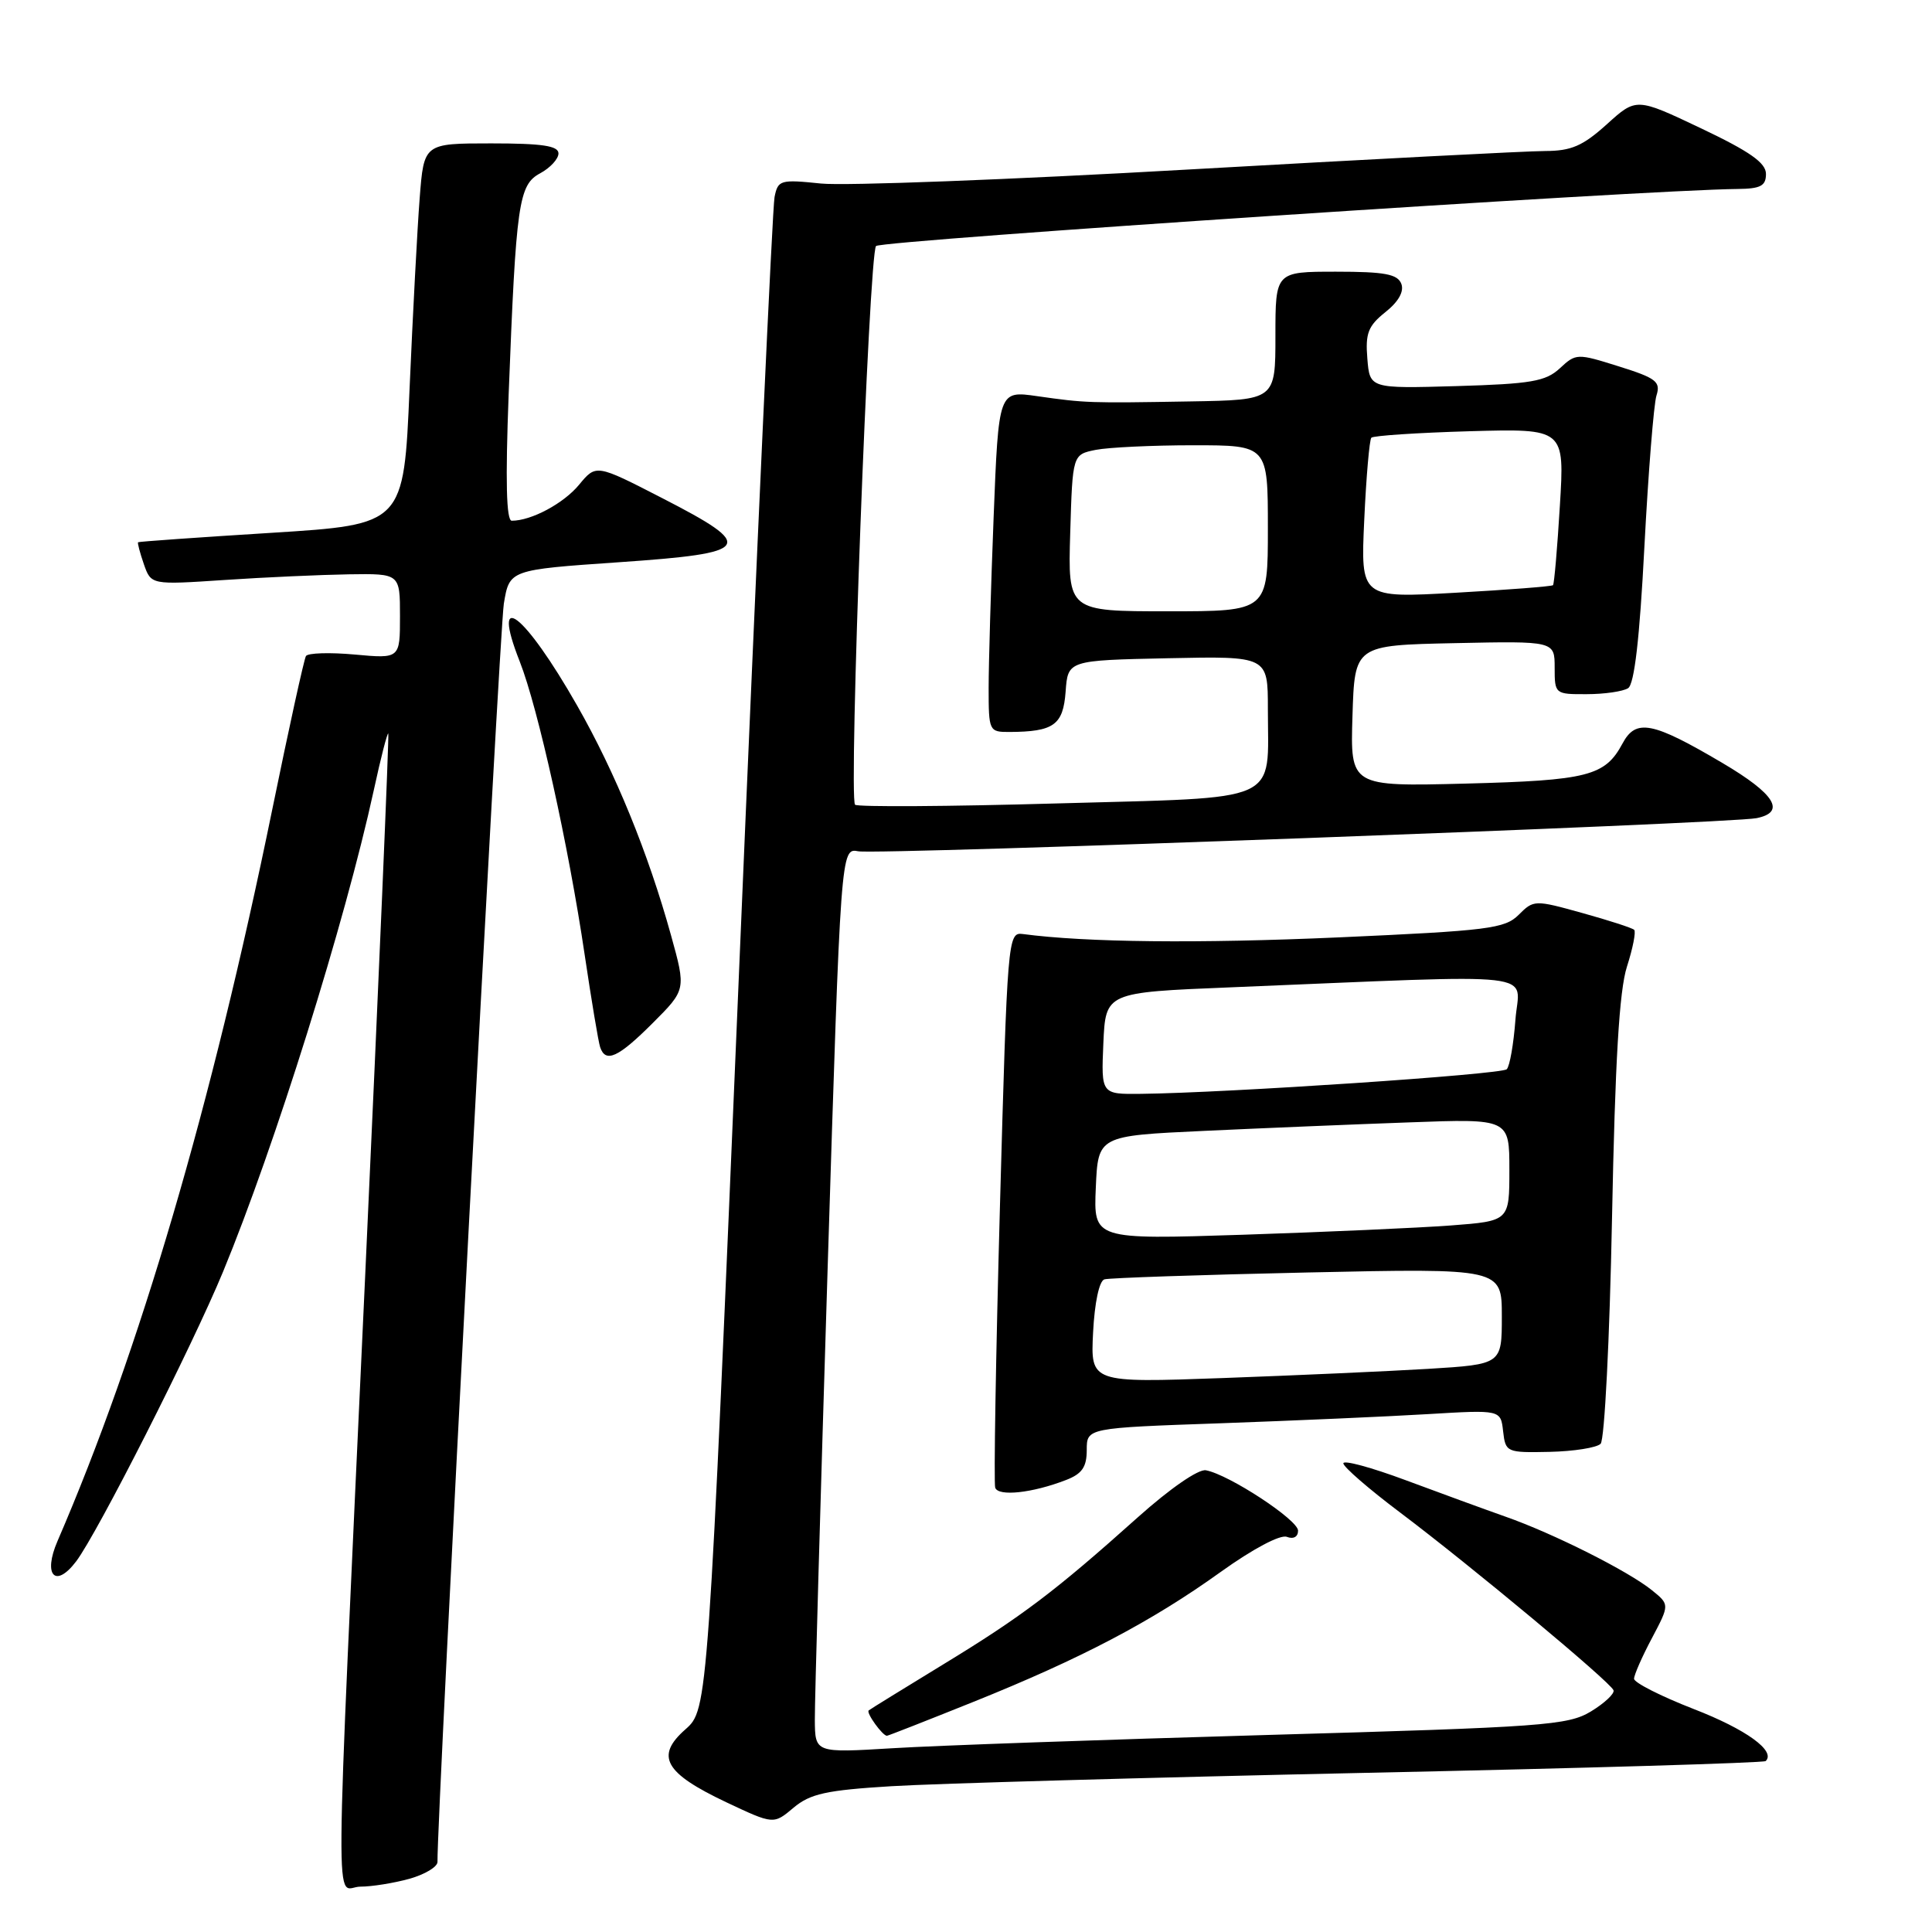 <?xml version="1.0" encoding="UTF-8" standalone="no"?>
<!DOCTYPE svg PUBLIC "-//W3C//DTD SVG 1.1//EN" "http://www.w3.org/Graphics/SVG/1.1/DTD/svg11.dtd" >
<svg xmlns="http://www.w3.org/2000/svg" xmlns:xlink="http://www.w3.org/1999/xlink" version="1.1" viewBox="0 0 256 256">
 <g >
 <path fill="currentColor"
d=" M 54.25 248.95 C 56.31 248.37 57.99 247.36 57.97 246.70 C 57.86 241.46 66.19 83.48 66.76 80.00 C 67.50 75.50 67.50 75.50 82.00 74.50 C 99.75 73.28 100.31 72.46 87.74 66.00 C 78.99 61.50 78.99 61.50 76.74 64.22 C 74.69 66.71 70.41 69.00 67.81 69.00 C 67.09 69.00 66.96 63.75 67.40 52.25 C 68.38 26.87 68.72 24.49 71.58 22.96 C 72.91 22.24 74.00 21.06 74.00 20.33 C 74.00 19.32 71.84 19.00 65.09 19.00 C 56.17 19.00 56.17 19.00 55.61 26.25 C 55.30 30.24 54.70 41.60 54.27 51.50 C 53.50 69.50 53.50 69.50 36.00 70.60 C 26.38 71.20 18.41 71.76 18.30 71.85 C 18.19 71.93 18.54 73.24 19.06 74.75 C 20.02 77.50 20.02 77.50 29.76 76.85 C 35.12 76.49 42.54 76.16 46.25 76.10 C 53.00 76.00 53.00 76.00 53.00 81.64 C 53.00 87.28 53.00 87.28 47.00 86.73 C 43.70 86.43 40.79 86.52 40.54 86.93 C 40.29 87.34 38.28 96.48 36.08 107.24 C 28.04 146.53 18.48 179.09 7.62 204.20 C 5.66 208.72 7.33 210.54 10.09 206.89 C 12.92 203.15 25.44 178.46 29.56 168.50 C 36.41 151.91 45.72 122.19 49.53 104.70 C 50.46 100.40 51.33 97.03 51.45 97.20 C 51.57 97.36 50.20 129.68 48.39 169.00 C 44.27 258.58 44.34 250.00 47.75 249.99 C 49.26 249.99 52.19 249.52 54.25 248.95 Z  M 118.14 236.68 C 123.84 236.33 152.12 235.53 181.00 234.91 C 209.88 234.30 233.71 233.59 233.96 233.35 C 235.35 232.02 231.37 229.14 224.39 226.44 C 220.05 224.75 216.51 222.95 216.52 222.44 C 216.53 221.92 217.59 219.50 218.89 217.06 C 221.24 212.61 221.24 212.61 218.87 210.70 C 215.77 208.19 205.81 203.18 199.50 200.97 C 196.75 200.00 190.79 197.82 186.25 196.13 C 181.71 194.44 178.00 193.43 178.00 193.90 C 178.00 194.37 181.39 197.31 185.54 200.43 C 194.95 207.52 213.40 222.88 213.80 223.97 C 213.96 224.41 212.61 225.68 210.80 226.78 C 207.74 228.62 204.57 228.85 168.00 229.89 C 146.28 230.51 123.89 231.30 118.25 231.65 C 108.00 232.27 108.00 232.27 107.97 227.89 C 107.95 225.47 108.72 198.49 109.67 167.93 C 111.41 112.36 111.41 112.36 113.73 112.80 C 116.29 113.29 229.17 109.13 232.75 108.41 C 236.69 107.62 235.20 105.21 228.25 101.11 C 218.95 95.62 216.77 95.19 214.99 98.52 C 212.68 102.83 210.41 103.41 194.21 103.83 C 178.92 104.22 178.92 104.22 179.21 94.86 C 179.50 85.50 179.50 85.50 192.75 85.22 C 206.00 84.94 206.00 84.94 206.00 88.47 C 206.00 91.96 206.05 92.00 210.25 91.98 C 212.59 91.98 215.05 91.62 215.73 91.19 C 216.56 90.66 217.26 84.64 217.89 72.46 C 218.41 62.58 219.13 53.56 219.49 52.41 C 220.07 50.58 219.46 50.10 214.51 48.55 C 208.98 46.81 208.83 46.81 206.69 48.80 C 204.81 50.54 202.89 50.87 193.00 51.16 C 181.50 51.49 181.50 51.49 181.18 47.51 C 180.90 44.17 181.29 43.18 183.57 41.36 C 185.32 39.97 186.07 38.62 185.68 37.60 C 185.18 36.32 183.47 36.00 177.03 36.00 C 169.00 36.00 169.00 36.00 169.00 44.50 C 169.00 53.00 169.00 53.00 157.75 53.19 C 144.26 53.42 143.87 53.41 137.41 52.49 C 132.32 51.76 132.32 51.76 131.66 68.54 C 131.30 77.77 131.00 87.95 131.00 91.16 C 131.00 96.87 131.06 97.00 133.75 96.99 C 139.64 96.96 140.87 96.07 141.20 91.65 C 141.50 87.50 141.50 87.50 154.75 87.22 C 168.00 86.94 168.00 86.94 168.00 93.91 C 168.00 106.61 170.22 105.61 140.01 106.46 C 125.63 106.87 113.61 106.94 113.30 106.63 C 112.43 105.77 115.14 33.63 116.08 32.60 C 116.76 31.86 217.97 25.15 230.25 25.04 C 233.29 25.01 234.00 24.63 234.00 23.05 C 234.00 21.58 231.87 20.08 225.41 17.01 C 216.82 12.93 216.82 12.93 212.91 16.47 C 209.73 19.34 208.20 20.00 204.75 20.01 C 202.41 20.01 181.15 21.12 157.50 22.46 C 133.85 23.81 111.93 24.64 108.80 24.32 C 103.39 23.76 103.08 23.85 102.63 26.12 C 102.36 27.43 100.27 73.05 97.98 127.50 C 93.81 226.50 93.81 226.50 90.82 229.15 C 86.79 232.70 88.05 234.93 96.24 238.81 C 102.50 241.76 102.50 241.76 105.14 239.54 C 107.35 237.68 109.46 237.21 118.14 236.68 Z  M 129.02 225.49 C 143.25 219.77 152.57 214.88 161.75 208.29 C 166.00 205.24 169.64 203.31 170.51 203.64 C 171.39 203.98 172.00 203.64 172.00 202.82 C 172.00 201.39 162.85 195.39 159.79 194.82 C 158.80 194.63 155.03 197.24 150.79 201.03 C 139.81 210.86 135.41 214.19 125.00 220.53 C 119.78 223.72 115.32 226.46 115.11 226.64 C 114.73 226.94 116.94 230.00 117.52 230.00 C 117.68 230.00 122.85 227.97 129.02 225.49 Z  M 141.25 196.11 C 143.38 195.29 144.00 194.39 144.00 192.13 C 144.00 189.21 144.00 189.21 161.75 188.59 C 171.51 188.24 183.85 187.70 189.17 187.38 C 198.85 186.80 198.85 186.80 199.17 189.65 C 199.49 192.44 199.63 192.50 205.32 192.38 C 208.52 192.31 211.57 191.83 212.09 191.31 C 212.61 190.79 213.29 177.46 213.60 161.43 C 214.01 140.61 214.56 131.26 215.58 128.08 C 216.36 125.65 216.79 123.46 216.54 123.21 C 216.29 122.96 213.20 121.96 209.67 120.98 C 203.35 119.22 203.22 119.23 201.23 121.22 C 199.39 123.05 197.22 123.32 177.35 124.21 C 158.77 125.03 143.93 124.88 135.50 123.76 C 133.55 123.51 133.48 124.36 132.50 159.77 C 131.95 179.71 131.67 196.53 131.87 197.13 C 132.28 198.32 136.79 197.84 141.25 196.11 Z  M 86.48 135.57 C 90.91 131.14 90.91 131.14 88.91 123.92 C 85.89 113.03 81.55 102.39 76.48 93.50 C 69.48 81.21 64.96 77.74 68.87 87.66 C 71.30 93.83 75.34 112.09 77.47 126.50 C 78.37 132.55 79.29 138.06 79.52 138.75 C 80.24 140.90 81.91 140.14 86.48 135.57 Z  M 141.81 70.61 C 142.12 60.23 142.12 60.23 145.19 59.61 C 146.87 59.28 152.69 59.00 158.12 59.00 C 168.00 59.00 168.00 59.00 168.00 70.00 C 168.00 81.00 168.00 81.00 154.75 81.00 C 141.50 81.00 141.50 81.00 141.81 70.61 Z  M 180.77 68.88 C 181.03 63.17 181.46 58.27 181.71 58.00 C 181.96 57.73 187.82 57.34 194.74 57.14 C 207.32 56.79 207.32 56.79 206.69 67.03 C 206.35 72.66 205.94 77.39 205.78 77.54 C 205.63 77.70 199.83 78.15 192.90 78.54 C 180.29 79.25 180.29 79.25 180.77 68.88 Z  M 144.84 176.55 C 145.04 172.61 145.65 169.73 146.34 169.52 C 146.98 169.33 159.09 168.92 173.25 168.61 C 199.00 168.05 199.00 168.05 199.00 174.42 C 199.00 180.78 199.00 180.78 189.25 181.38 C 183.89 181.70 171.62 182.25 162.00 182.60 C 144.50 183.23 144.50 183.23 144.84 176.55 Z  M 145.20 157.37 C 145.50 150.50 145.50 150.50 159.50 149.85 C 167.20 149.49 179.46 148.98 186.75 148.72 C 200.00 148.23 200.00 148.23 200.00 155.01 C 200.00 161.79 200.00 161.79 192.25 162.38 C 187.99 162.70 175.59 163.25 164.70 163.61 C 144.90 164.25 144.90 164.25 145.20 157.37 Z  M 146.20 138.25 C 146.50 131.50 146.50 131.50 163.00 130.83 C 205.47 129.09 201.27 128.61 200.80 135.15 C 200.56 138.34 200.05 141.28 199.65 141.68 C 198.97 142.37 162.59 144.81 151.20 144.94 C 145.91 145.00 145.91 145.00 146.20 138.25 Z "/>
</g>
</svg>
